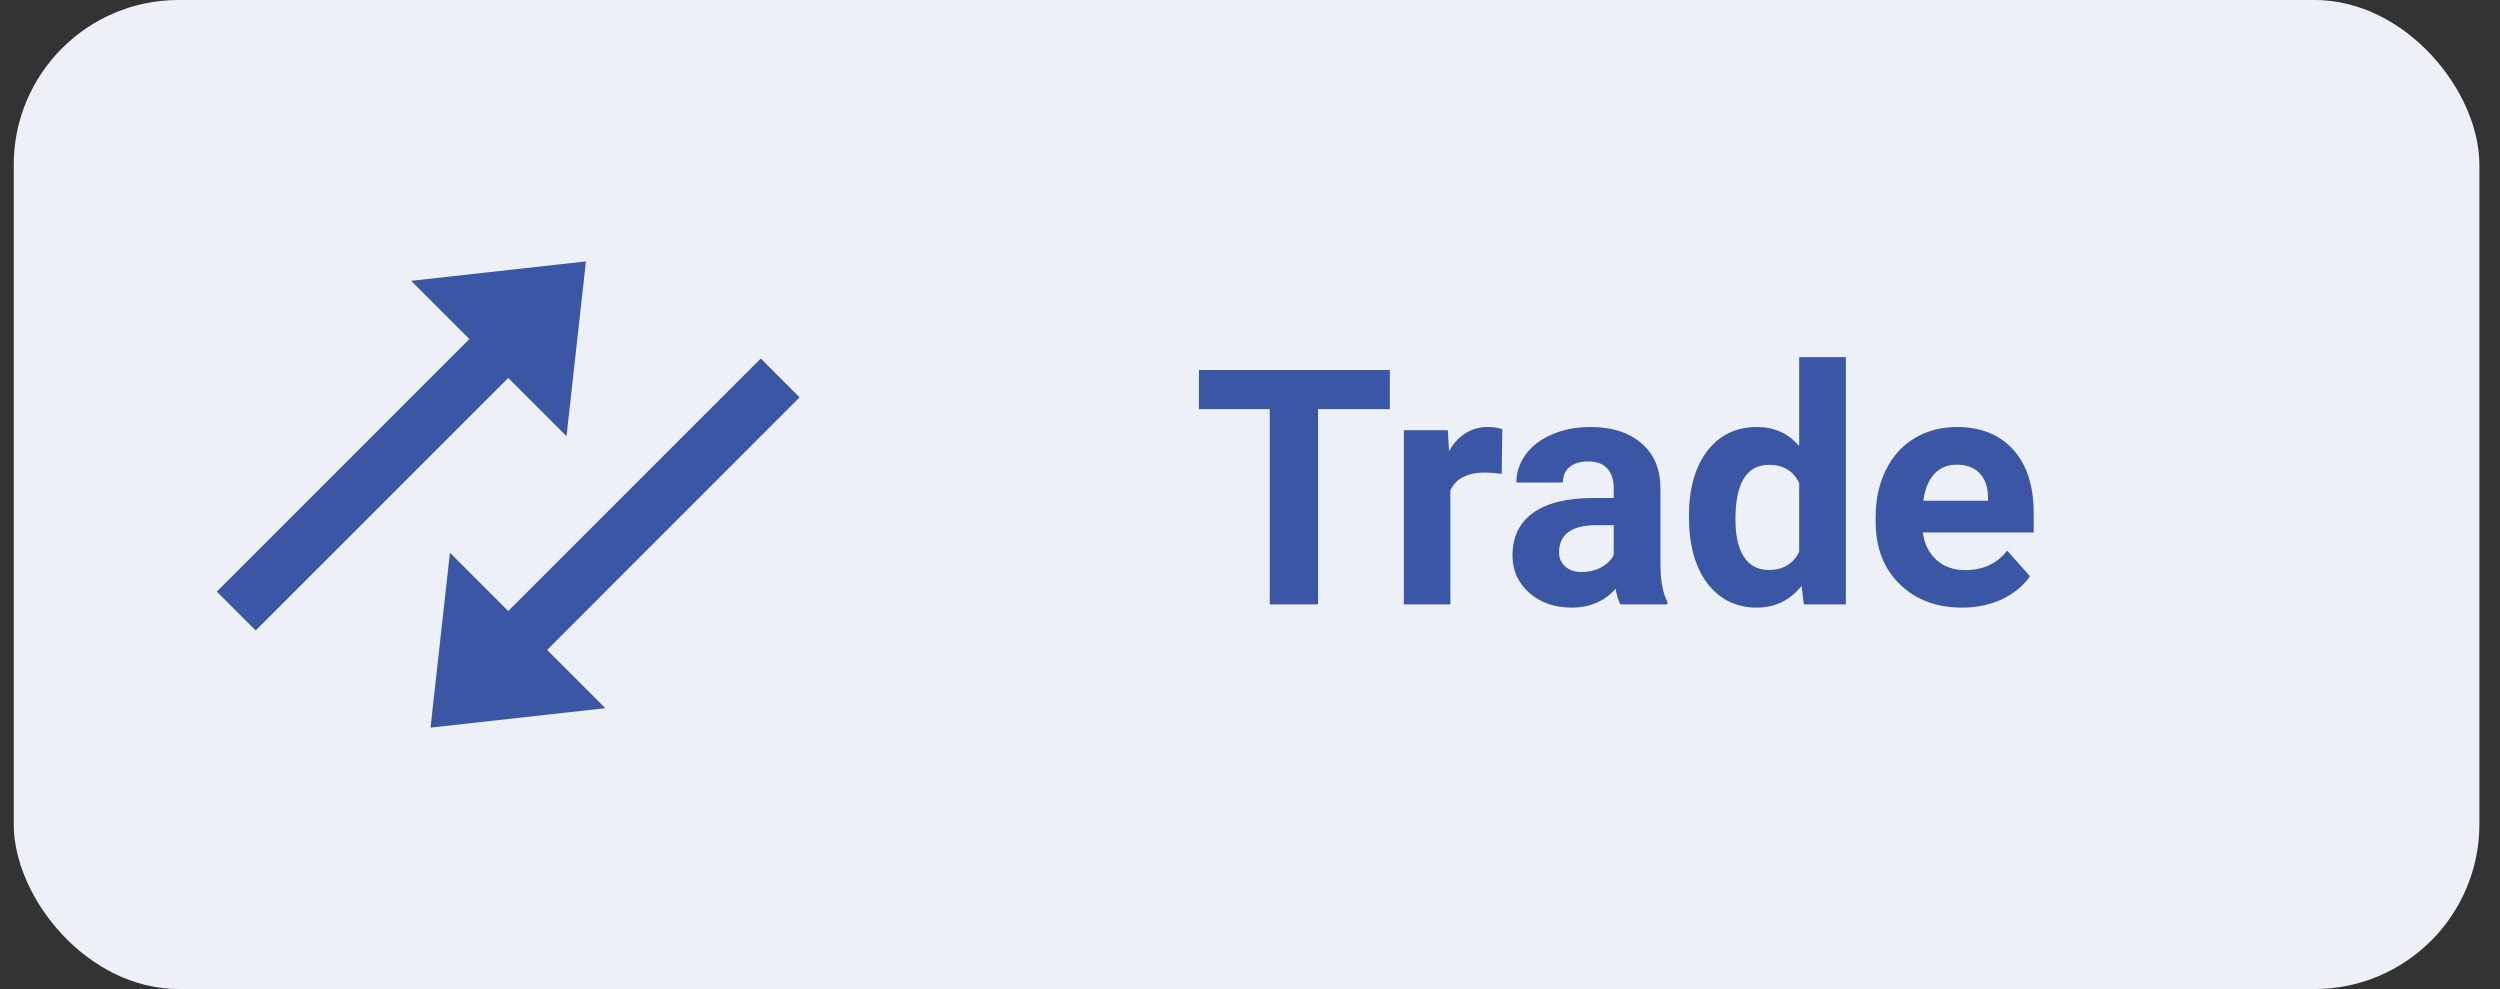 <svg width="91" height="36" viewBox="0 0 91 36" fill="none" xmlns="http://www.w3.org/2000/svg">
<rect x="0" y="0" width="91" height="36" fill="#333333" stroke="none"/>
<rect x="0.5" width="89.75" height="36" rx="6" fill="#EDF1F7"/>
<g clip-path="url(#clip0_2596:15354)">
<g clip-path="url(#clip1_2596:15354)">
<path d="M20.621 15.879L21.328 9.515L14.964 10.222L17.084 12.342L7.892 21.535L9.306 22.949L18.499 13.757L20.621 15.879ZM27.692 13.05L18.499 22.242L16.378 20.121L15.671 26.485L22.035 25.778L19.914 23.657L29.106 14.464L27.692 13.05Z" fill="#3B56A4"/>
</g>
</g>
<path d="M50.59 14.893H47.977V22H46.219V14.893H43.641V13.469H50.59V14.893ZM54.662 17.248C54.432 17.217 54.228 17.201 54.053 17.201C53.412 17.201 52.992 17.418 52.793 17.852V22H51.1V15.66H52.699L52.746 16.416C53.086 15.834 53.557 15.543 54.158 15.543C54.346 15.543 54.522 15.568 54.685 15.619L54.662 17.248ZM58.98 22C58.902 21.848 58.846 21.658 58.81 21.432C58.4 21.889 57.867 22.117 57.211 22.117C56.59 22.117 56.074 21.938 55.664 21.578C55.258 21.219 55.055 20.766 55.055 20.219C55.055 19.547 55.303 19.031 55.799 18.672C56.299 18.312 57.02 18.131 57.961 18.127H58.74V17.764C58.74 17.471 58.664 17.236 58.512 17.061C58.363 16.885 58.127 16.797 57.803 16.797C57.518 16.797 57.293 16.865 57.129 17.002C56.969 17.139 56.889 17.326 56.889 17.564H55.195C55.195 17.197 55.309 16.857 55.535 16.545C55.762 16.232 56.082 15.988 56.496 15.812C56.91 15.633 57.375 15.543 57.891 15.543C58.672 15.543 59.291 15.74 59.748 16.135C60.209 16.525 60.44 17.076 60.44 17.787V20.535C60.443 21.137 60.527 21.592 60.691 21.9V22H58.98ZM57.58 20.822C57.83 20.822 58.06 20.768 58.272 20.658C58.482 20.545 58.639 20.395 58.74 20.207V19.117H58.107C57.26 19.117 56.809 19.41 56.754 19.996L56.748 20.096C56.748 20.307 56.822 20.48 56.971 20.617C57.119 20.754 57.322 20.822 57.58 20.822ZM61.477 18.783C61.477 17.795 61.697 17.008 62.139 16.422C62.584 15.836 63.191 15.543 63.961 15.543C64.578 15.543 65.088 15.773 65.49 16.234V13H67.189V22H65.66L65.578 21.326C65.156 21.854 64.613 22.117 63.949 22.117C63.203 22.117 62.603 21.824 62.15 21.238C61.701 20.648 61.477 19.83 61.477 18.783ZM63.17 18.906C63.17 19.5 63.273 19.955 63.48 20.271C63.688 20.588 63.988 20.746 64.383 20.746C64.906 20.746 65.275 20.525 65.49 20.084V17.582C65.279 17.141 64.914 16.92 64.394 16.92C63.578 16.92 63.17 17.582 63.17 18.906ZM71.42 22.117C70.49 22.117 69.732 21.832 69.147 21.262C68.564 20.691 68.273 19.932 68.273 18.982V18.818C68.273 18.182 68.397 17.613 68.643 17.113C68.889 16.609 69.236 16.223 69.686 15.953C70.139 15.68 70.654 15.543 71.232 15.543C72.1 15.543 72.781 15.816 73.277 16.363C73.777 16.91 74.027 17.686 74.027 18.689V19.381H69.99C70.045 19.795 70.209 20.127 70.482 20.377C70.76 20.627 71.109 20.752 71.531 20.752C72.184 20.752 72.693 20.516 73.061 20.043L73.893 20.975C73.639 21.334 73.295 21.615 72.861 21.818C72.428 22.018 71.947 22.117 71.42 22.117ZM71.227 16.914C70.891 16.914 70.617 17.027 70.406 17.254C70.199 17.48 70.066 17.805 70.008 18.227H72.363V18.092C72.356 17.717 72.254 17.428 72.059 17.225C71.863 17.018 71.586 16.914 71.227 16.914Z" fill="#3B56A4"/>
<defs>
<clipPath id="clip0_2596:15354">
<rect width="24" height="24" fill="white" transform="translate(6.5 6)"/>
</clipPath>
<clipPath id="clip1_2596:15354">
<rect width="24" height="24" fill="white" transform="translate(1.529 18) rotate(-45)"/>
</clipPath>
</defs>
</svg>
